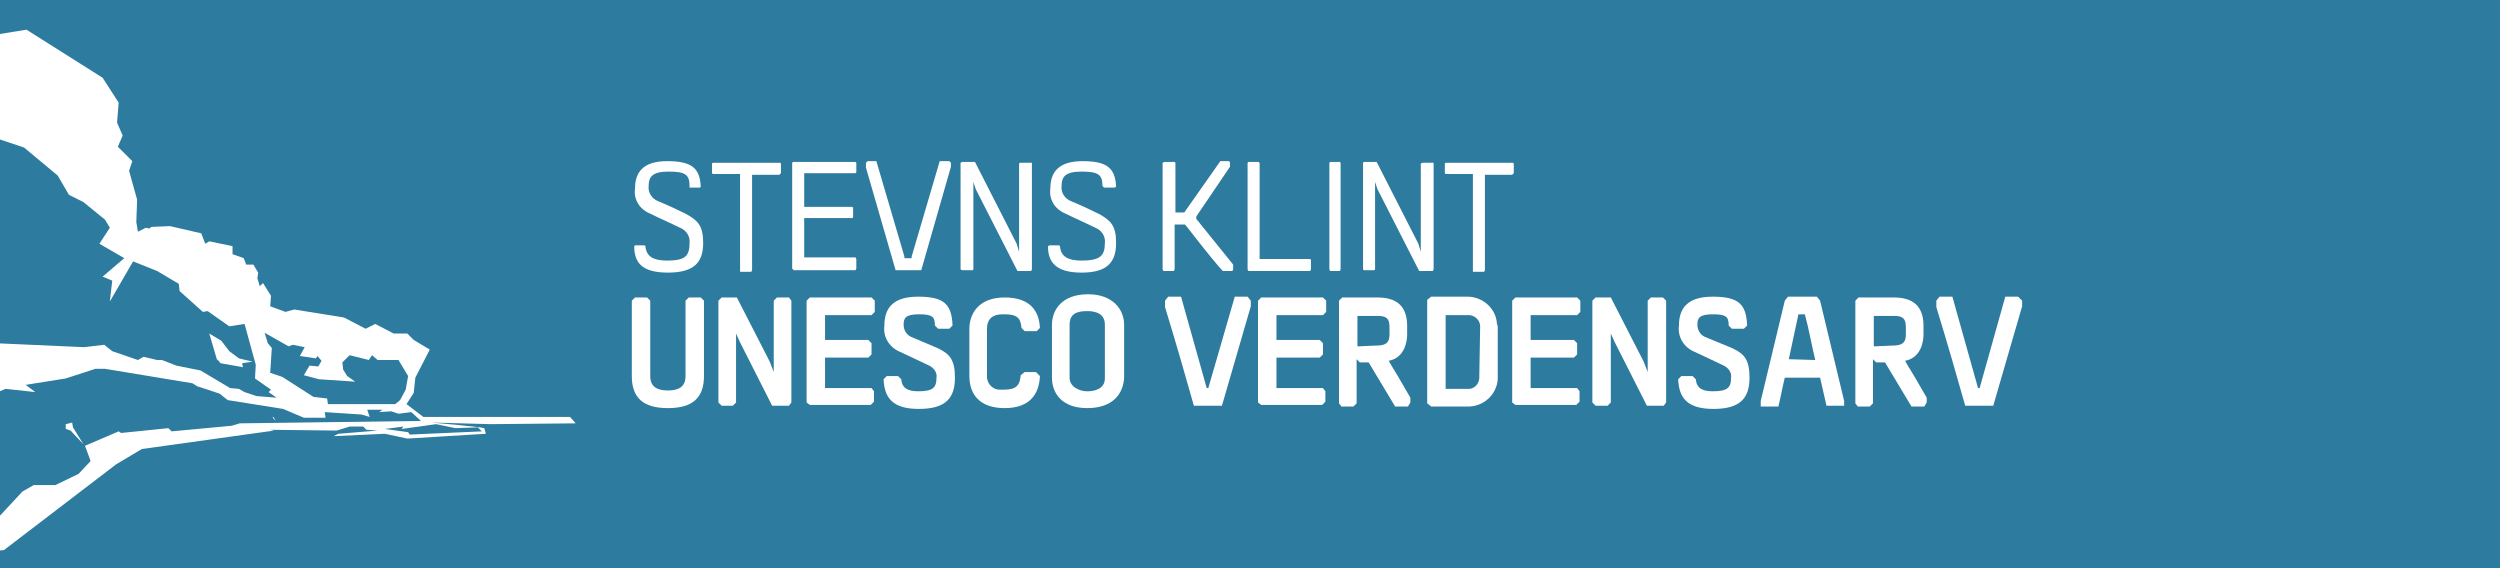 <?xml version="1.0" encoding="utf-8"?>
<!-- Generator: Adobe Illustrator 23.0.3, SVG Export Plug-In . SVG Version: 6.00 Build 0)  -->
<svg version="1.1" id="geomuseum" xmlns="http://www.w3.org/2000/svg" xmlns:xlink="http://www.w3.org/1999/xlink" x="0px" y="0px"
	 viewBox="0 0 311.8 70.9" style="enable-background:new 0 0 311.8 70.9;" xml:space="preserve">
<style type="text/css">
	.st0{fill:#2D7B9F;}
	.st1{fill:#FFFFFF;}
	.st2{fill-rule:evenodd;clip-rule:evenodd;fill:#FFFFFF;}
</style>
<title>stevns_klint_menu_logo</title>
<rect x="-4.6" y="-6.5" class="st0" width="318.4" height="84.7"/>
<g>
	<g>
		<path class="st1" d="M87.7,30.3c0,2.4-1.1,3.7-4.4,3.7s-4.2-1.3-4.2-3.3l0.1-0.1h1.2l0.1,0.1c0.1,1.3,1,1.8,2.7,1.8
			c2.3,0,2.8-0.6,2.8-2.2c0.1-0.8-0.4-1.6-1.2-1.9c-1.2-0.6-2.4-1.1-3.8-1.8c-1.2-0.5-2-1.7-1.8-3.1c0-2,1-3.4,4-3.4
			s4.1,0.8,4.2,3.2l-0.1,0.1H86l0-0.2c0-1.4-0.5-1.8-2.6-1.8s-2.5,0.7-2.5,1.8c-0.1,0.8,0.4,1.6,1.2,1.9c1,0.4,2.5,1.1,3.5,1.6
			C87,27.5,87.7,28.1,87.7,30.3z"/>
		<path class="st1" d="M92.3,33.7v-12h-3.4l-0.1-0.1v-1.2l0.1-0.1h8.4l0.1,0.1v1.2l-0.2,0.2h-3.4v11.9l-0.1,0.2h-1.4V33.7z"/>
		<path class="st1" d="M98.8,33.5V20.3l0.1-0.1h7.8l0.1,0.1v1.2l-0.1,0.1h-6.4v4.2h6l0.1,0.1v1.2l-0.1,0.1h-6v4.9h6.4l0.1,0.2v1.2
			l-0.1,0.2H99L98.8,33.5z"/>
		<path class="st1" d="M118.6,20.3v0.5l-3.7,12.9h-3.2c-1.2-4.2-2.5-8.6-3.7-12.8v-0.6l0.2-0.2h1.1c1.1,3.8,2.4,8.1,3.5,11.9v0.2
			h0.9V32l3.5-11.9h1.2L118.6,20.3z"/>
		<path class="st1" d="M128.7,20.3v13.3l-0.1,0.2h-1.7l-5.2-10.2l-0.3-0.9v10.9l-0.1,0.1H120l-0.2-0.1V20.3l0.2-0.1h1.6l5.2,10.2
			l0.3,1v-11l0.1-0.1h1.2L128.7,20.3z"/>
		<path class="st1" d="M139.2,30.3c0,2.4-1.1,3.7-4.3,3.7s-4.2-1.3-4.2-3.3l0.2-0.1h1.2l0.1,0.1c0.1,1.3,1,1.8,2.7,1.8
			c2.3,0,2.9-0.6,2.9-2.2c0.1-0.8-0.4-1.6-1.2-1.9c-1.2-0.6-2.4-1.1-3.8-1.8c-1.2-0.5-2-1.7-1.8-3.1c0-2,1-3.4,4-3.4
			s4.1,0.8,4.2,3.2l-0.2,0.1h-1.3l-0.2-0.2c0-1.4-0.5-1.8-2.6-1.8s-2.5,0.7-2.5,1.8c-0.1,0.8,0.4,1.6,1.2,1.9c1,0.4,2.5,1.1,3.5,1.6
			C138.5,27.5,139.2,28.1,139.2,30.3z"/>
		<path class="st1" d="M149.2,27v0.3l4.6,5.7v0.6l-0.1,0.2h-1.2c-1.7-1.9-3.1-3.8-4.7-5.8h-1.3v5.6l-0.1,0.2h-1.3l-0.1-0.2V20.3
			l0.2-0.1h1.3l0.1,0.1v6.2h1.1l4.5-6.4h1.1c0,0.1,0.1,0.1,0.1,0.1v0.6L149.2,27z"/>
		<path class="st1" d="M163.5,32.4v1.2l-0.1,0.2h-7.7l-0.1-0.2V20.3l0.1-0.1h1.3c0,0.1,0.1,0.1,0.1,0.1v12h6.3L163.5,32.4z"/>
		<path class="st1" d="M167.2,33.6l-0.1,0.2h-1.2l-0.1-0.2V20.3l0.1-0.1h1.2l0.1,0.1V33.6z"/>
		<path class="st1" d="M178.8,20.3v13.3l-0.1,0.2H177l-5.2-10.2l-0.3-0.9v10.9l-0.1,0.1h-1.3l-0.1-0.1V20.3l0.1-0.1h1.6l5.2,10.2
			l0.3,1v-11l0.2-0.1h1.2L178.8,20.3z"/>
		<path class="st1" d="M183.7,33.7v-12h-3.4l-0.1-0.1v-1.2l0.1-0.1h8.4l0.1,0.1v1.2l-0.2,0.2h-3.4v11.9l-0.1,0.2h-1.4V33.7z"/>
	</g>
	<g>
		<path class="st1" d="M87.8,37.5v9.4c0,2.7-1.4,4-4.5,4s-4.5-1.3-4.5-4v-9.4l0.4-0.4h1.5l0.4,0.4v9.4c0,1.3,0.8,1.8,2.2,1.8
			s2.2-0.5,2.2-1.8v-9.4l0.4-0.4h1.5L87.8,37.5z"/>
		<path class="st1" d="M98.7,37.5v12.7l-0.3,0.4h-2.1l-4-7.9l-0.5-1.1v8.6l-0.4,0.4H90l-0.4-0.4V37.5l0.4-0.4h1.9l4.1,8l0.5,1.3
			v-8.9l0.4-0.4h1.5L98.7,37.5z"/>
		<path class="st1" d="M100.6,50.2V37.5l0.4-0.4h7.7l0.4,0.4v1.4l-0.4,0.4h-5.8v3.1h5.4l0.4,0.4v1.4l-0.4,0.4h-5.4v3.8h5.8l0.3,0.4
			v1.3l-0.4,0.4H101L100.6,50.2z"/>
		<path class="st1" d="M116.9,43.4c1.5,0.7,2.2,1.4,2.2,3.7c0,2.6-1.2,3.9-4.5,3.9s-4.3-1.4-4.4-3.7l0.4-0.4h1.4l0.4,0.4
			c0.1,1.1,0.8,1.5,2.1,1.5c1.8,0,2.3-0.4,2.3-1.7c0.1-0.6-0.3-1.2-0.9-1.5l-3.6-1.7c-1.3-0.5-2.2-1.8-2-3.3c0-2.1,1-3.6,4.2-3.6
			s4.2,0.9,4.3,3.6l-0.4,0.4H117l-0.4-0.4c0-1.1-0.3-1.4-2-1.4s-1.9,0.5-1.9,1.3c0,0.6,0.3,1.2,0.9,1.5L116.9,43.4z"/>
		<path class="st1" d="M129.7,46.9c-0.1,2.3-1.3,4-4.4,4s-4.4-1.7-4.4-4V41c0-1.7,1-3.9,4.4-3.9c3.2,0,4.3,1.7,4.4,3.8l-0.4,0.4
			h-1.5l-0.4-0.4c-0.1-1.2-0.5-1.7-2.1-1.7H125c-1.1,0-1.9,0.5-1.9,1.8v5.8c-0.1,0.9,0.6,1.8,1.6,1.8c0.1,0,0.2,0,0.3,0h0.2
			c1.5,0,2-0.5,2.1-1.8l0.5-0.4h1.4L129.7,46.9z"/>
		<path class="st1" d="M135.6,50.9c-3.2,0-4.4-1.9-4.4-3.8v-6.6c0-1.8,1.2-3.8,4.5-3.8c3.1,0,4.5,1.9,4.5,3.8v6.6
			C140.1,49.1,138.8,50.9,135.6,50.9z M137.8,40.5c0-1.3-1-1.7-2.2-1.7c-1.4,0-2.2,0.4-2.2,1.7v6.6c0,1.3,1.5,1.7,2.1,1.7h0.2
			c0.6,0,2.1-0.2,2.1-1.6L137.8,40.5L137.8,40.5z"/>
		<path class="st1" d="M156,37.5v0.7l-3.6,12.4h-3.5c-2.6-9.2-3.2-10.9-3.6-12.3v-0.8l0.4-0.5h1.6l3.2,11.4h0.2L154,37h1.6L156,37.5
			z"/>
		<path class="st1" d="M156.9,50.2V37.5l0.4-0.4h7.7l0.4,0.4v1.4l-0.4,0.4h-5.8v3.1h5.4l0.4,0.4v1.4l-0.4,0.4h-5.4v3.8h5.8l0.3,0.4
			v1.3l-0.4,0.4h-7.6L156.9,50.2z"/>
		<path class="st1" d="M175.6,50.7H174l-3.3-5.5h-1.1l-0.4-0.4v5.5l-0.4,0.4h-1.5l-0.3-0.4V37.5l0.4-0.4h4.4c3,0,3.7,1.7,3.7,3.6v1
			c0,0.7-0.2,2.9-2.3,3.3c0.5,0.9,1.1,1.8,1.6,2.7l1.1,1.9v0.6L175.6,50.7z M171.6,43.1c1.2,0,1.7-0.3,1.7-1.4v-0.9
			c0-1.1-0.4-1.4-1.5-1.4h-2.5v3.8L171.6,43.1L171.6,43.1z"/>
		<path class="st1" d="M186.8,40.9v6c0.1,2-1.5,3.7-3.5,3.8c-0.1,0-0.2,0-0.4,0h-4.4l-0.5-0.4V37.4l0.5-0.4h4.3
			c2-0.1,3.8,1.4,3.9,3.4C186.8,40.6,186.8,40.8,186.8,40.9z M184.6,40.9c0.1-0.8-0.5-1.5-1.3-1.6c-0.1,0-0.2,0-0.3,0h-2.7v9.2h2.7
			c0.8,0.1,1.5-0.6,1.5-1.4c0-0.1,0-0.2,0-0.3L184.6,40.9z"/>
		<path class="st1" d="M188.6,50.2V37.5l0.4-0.4h7.7l0.4,0.4v1.4l-0.4,0.4h-5.8v3.1h5.4l0.4,0.4v1.4l-0.4,0.4h-5.4v3.8h5.8l0.3,0.4
			v1.3l-0.4,0.4H189L188.6,50.2z"/>
		<path class="st1" d="M207.8,37.5v12.7l-0.3,0.4h-2.1l-4-7.9l-0.5-1.1v8.6l-0.4,0.4H199l-0.4-0.4V37.5l0.4-0.4h1.9l4.1,8l0.5,1.3
			v-8.9l0.4-0.4h1.5L207.8,37.5z"/>
		<path class="st1" d="M216,43.4c1.5,0.7,2.2,1.4,2.2,3.7c0,2.6-1.2,3.9-4.5,3.9s-4.3-1.4-4.4-3.7l0.4-0.4h1.4l0.4,0.4
			c0.1,1.1,0.8,1.5,2.1,1.5c1.8,0,2.3-0.4,2.3-1.7c0.1-0.6-0.3-1.2-0.9-1.5l-3.6-1.7c-1.3-0.5-2.2-1.8-2-3.3c0-2.1,1-3.6,4.2-3.6
			s4.2,0.9,4.3,3.6l-0.4,0.4H216l-0.4-0.4c0-1.1-0.3-1.4-2-1.4s-1.9,0.5-1.9,1.3c0,0.6,0.3,1.2,0.9,1.5L216,43.4z"/>
		<path class="st1" d="M227,37.5l3,12.5v0.6h-2.2l-0.8-3.5h-4.4c-0.3,1.2-0.5,2.4-0.8,3.6h-2.2V50l3-12.5L223,37h3.6L227,37.5z
			 M226.4,44.9c-0.2-0.9-0.4-1.7-0.6-2.7s-0.4-1.9-0.7-3h-0.8l-1.2,5.6L226.4,44.9z"/>
		<path class="st1" d="M240,50.7h-1.6l-3.3-5.5H234l-0.4-0.4v5.5l-0.4,0.4h-1.5l-0.3-0.4V37.5l0.4-0.4h4.4c3,0,3.7,1.7,3.7,3.6v1
			c0,0.7-0.2,2.9-2.3,3.3c0.5,0.9,1.1,1.8,1.6,2.7l1.1,1.9v0.6L240,50.7z M236,43.1c1.2,0,1.7-0.3,1.7-1.4v-0.9
			c0-1.1-0.4-1.4-1.5-1.4h-2.5v3.8L236,43.1L236,43.1z"/>
		<path class="st1" d="M252.2,37.5v0.7l-3.6,12.4h-3.5c-2.6-9.2-3.2-10.9-3.6-12.3v-0.8l0.4-0.5h1.6l3.2,11.4h0.2l3.2-11.4h1.6
			L252.2,37.5z"/>
	</g>
</g>
<g id="New_Symbol_36">
	<polygon class="st2" points="26.1,41.6 27.6,42.5 28.6,43.8 29.8,44.7 31.5,45.1 30.2,45.3 30.3,45.8 27.5,45.3 27.1,44.8 27.1,45
			"/>
	<polygon class="st2" points="34.1,52 34.4,52.5 34,52.1 	"/>
	<polygon class="st2" points="9,52.7 9.1,53.3 10.4,55.4 8.8,53.7 8.2,53.5 8.2,52.9 	"/>
	<path class="st2" d="M3.3,3.7l9.5,6l2,3.1l-0.2,2.5l0.7,1.6l-0.6,1.4l1.8,1.8l-0.4,1.2l1,3.6L17,27.7l0.2,1.2l1-0.5l0.4,0.1
		l0.3-0.2l2.3-0.1l3.9,0.9l0.5,1.3l0.5-0.3l2.9,0.6v1l1.4,0.5l0.3,0.8h0.9l0.6,1l-0.1,0.7l0.3,1l0.4-0.4l1,1.6l-0.1,1.3l1.9,0.7
		l1.1-0.3l6.2,1l2.7,1.4l1.2-0.6l2.3,1.2h1.7l0.8,0.8l2,1.2l-1.8,3.5L51.6,49l-0.9,1.4l2.1,1.6h18.3l0.7,0.8l-10.6,0.1l-7.4-0.2
		c0,0,5.9,0.5,6.6,0.7l0.2,0.7l-9.8,0.6L48,54.1l-6.4,0.3l0.6-0.3l4.9-0.4l-1.4-0.1l-0.4-0.4h-1.7L42,53.7l-8.4-0.1l0.6,0.1L17.7,56
		l-3.2,1.9l-14,10.7l-1.7,0.2v-3.2l4-4.3l1.4-0.8h2.7l2.9-1.4l1.5-1.6l-0.7-1.9l4.2-1.8l0.3,0.2l5.9-0.6l0.4,0.4l7.5-0.7l1-0.3
		l22.6-0.3l-1.2-1.1l-1.6,0.2l-0.9-0.3l-1.5,0.1l0.4-0.3h-1.9l0.3,0.9l-1-0.3l-4.6-0.3l0.1,0.7h-2.7L35.3,51l-6.9-1.1l-1-0.8
		l-2.7-0.9l0.1,0.1L24,47.8L13.1,46h-1.2l-3.7,1.2l-5,0.8l1.2,0.9l-3.7-0.4l-1.9,0.8v-7.8l0.5,1.3l11.2,0.5L13,43l1,0.8l3.2,1.1
		l0.7-0.4l1.7,0.4h0.6l1.8,0.7l3,0.6l3.7,2.2l1.1,0.1l0.7,0.4l1.5,0.5l2.5,0.2l-1-0.7l0.3-0.3l-2-1.4l0.1-1.7l-1.4-5.1l-1.9,0.3
		l-2.7-1.9l-0.6,0.1l-2.9-2.6l-0.1-0.9l-2.7-1.6l-3-1.2l-2.9,5L14,35l-1.2-0.5l2.7-2.3l-3.1-1.8l1.3-2l-0.6-1l-2.7-2.2l-1.8-0.9
		l-1.4-2.4L3,18.4l-3.3-1.1l-0.8-0.5L-1,4.4L3.3,3.7z M14.5,35.6l0.8-1.6L14.5,35.6L14.5,35.6z M33.4,42.8l0.5,0.6l-0.2,3.1l1.5,0.5
		l3.9,2.5l1.7,0.2l0.1,0.7h8.4l0.6-0.5l0.7-1.3l0.3-1.7l-1.2-2h-2.6l-0.7-0.6L46,44.9l-2.4-0.6l-0.9,0.9l0.1,0.9l0.5,0.8l1,0.7
		l-4.5-0.3l-1.9-0.5l0.7-1.2l1.1,0.1l0.4-0.7l-0.5-0.6l-0.2,0.3l-2-0.3l0.6-1.1L36.5,43L36,43.2l-3-1.7L33.4,42.8L33.4,42.8z
		 M39.9,50.4l-0.8-0.1L39.9,50.4z M52.7,52.4L52.7,52.4z M56.8,53.4l-2.4-0.5l-4.3,0.6l0.2-0.3L48,53.5l2.9,0.4l0.2,0.3l9-0.4
		l-0.5-0.5L56.8,53.4z M20.1,55l3.5-0.9L20.1,55z"/>
	<path class="st2" d="M36.6,53.7L34.3,54L36.6,53.7z"/>
</g>
</svg>
